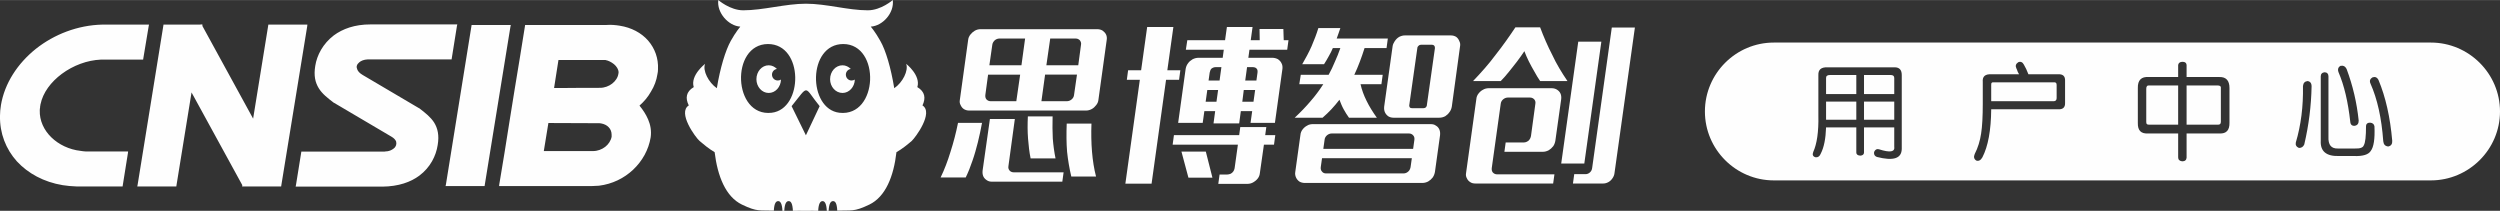 <?xml version="1.0" encoding="UTF-8"?>
<!DOCTYPE svg PUBLIC "-//W3C//DTD SVG 1.1//EN" "http://www.w3.org/Graphics/SVG/1.1/DTD/svg11.dtd">
<!-- Creator: CorelDRAW X7 -->
<svg xmlns="http://www.w3.org/2000/svg" xml:space="preserve" width="840.59mm" height="70.898mm" version="1.1" style="shape-rendering:geometricPrecision; text-rendering:geometricPrecision; image-rendering:optimizeQuality; fill-rule:evenodd; clip-rule:evenodd"
viewBox="0 0 13640 1150"
 xmlns:xlink="http://www.w3.org/1999/xlink">
 <rect x="0" y="0" width="13640" height="1150" fill="#333333" stroke="none"/>
 <defs>
  <style type="text/css">
   <![CDATA[
    .fil1 {fill:#FEFEFE}
    .fil0 {fill:#FEFEFE;fill-rule:nonzero}
   ]]>
  </style>
 </defs>
 <g id="图层_x0020_1">
  <g>
   <path class="fil0" d="M1821 193c49,-36 114,-60 200,-60l0 0 464 0 10 0 -2 9 -28 175 -1 7 -7 0 -445 0 0 0 -7 0c-19,1 -35,7 -45,16 -6,5 -11,11 -13,18 -2,6 -1,13 2,20 4,11 13,21 30,31l307 181 1 0 0 0c34,26 63,49 82,79 19,31 28,69 19,122 -9,59 -40,122 -100,167 -47,35 -113,59 -201,60l0 0 -464 0 -10 0 2 -10 28 -174 1 -7 7 0 446 0 0 0 6 -1c18,0 34,-7 45,-16 7,-5 11,-12 13,-18 2,-7 2,-14 0,-21 -4,-9 -12,-18 -26,-26l-312 -184 -1 0 0 0c-34,-26 -64,-49 -83,-80 -19,-31 -28,-68 -19,-122 9,-58 42,-121 101,-166zm-1799 384l0 0 0 0zm408 440l-1 0 0 0 0 0 0 0 -1 0 0 0c-2,0 -3,0 -4,0l-3 0 -1 0c-1,0 -2,0 -3,0l0 0c-26,-1 -51,-3 -75,-7 -103,-17 -189,-64 -250,-130 -60,-67 -94,-153 -92,-249 0,-19 2,-37 5,-56l0 0 0 -1 0 0 0 0 0 0 0 0 0 0c20,-120 91,-228 191,-308 100,-79 228,-129 363,-132l0 0c0,0 1,0 2,0l2 0 2 0c1,0 3,0 4,0l0 0 1 0 0 0 1 0 1 0 0 0 20 0 210 0 9 0 0 0 2 0 -2 10 -29 174 -1 7 -7 0 -223 0 0 0c-75,3 -152,32 -214,78 -59,44 -103,102 -116,166l0 0 -1 4c0,1 0,2 0,4l0 0 0 0 0 0 0 0 0 0c-1,1 -1,2 -1,3 0,3 0,4 0,4l0 0c-1,6 -2,12 -2,17 -2,57 23,109 63,148 40,39 97,67 160,74 8,2 17,2 26,3l0 0 224 0 9 0 -1 9 -28 175 -1 7 -2 0 0 0 -7 0 -209 0 -21 0 0 0zm2499 -2l0 0 -196 0 -10 0 1 -9 29 -175 27 -170 28 -174 28 -170 28 -174 1 -7 7 0 196 0 231 0 11 0c13,-1 25,-1 37,0 12,1 23,2 34,4 64,10 118,39 155,81 37,43 57,97 54,157 0,9 -1,18 -3,26 -5,34 -17,66 -35,95 -16,29 -38,55 -63,77 18,22 35,47 47,75 13,30 19,63 14,98 -11,68 -46,130 -96,177 -49,46 -113,78 -186,87 -23,2 -46,2 -69,2 -4,0 -9,0 -14,0l-256 0zm63 -344l-25 153c39,0 85,0 130,0 62,0 114,0 139,0 24,0 48,-9 66,-23 18,-14 31,-34 35,-55 0,-3 0,-7 0,-11 0,-15 -5,-30 -16,-41 -10,-11 -25,-18 -42,-21 -5,-1 -10,-1 -16,-1 -63,0 -168,-1 -254,-1l-17 0zm55 -344l-24 153 40 0c75,-1 155,-1 211,-1 24,0 48,-9 66,-23 18,-14 31,-33 34,-54 0,-2 1,-5 1,-7 0,-17 -11,-33 -25,-45 -15,-12 -32,-20 -44,-22 -2,-1 -4,-1 -5,-1l-254 0zm-410 688l-196 0 -10 0 2 -9 139 -863 1 -7 7 0 197 0 10 0 -2 9 -140 863 -1 7 -7 0zm-1682 2l-196 0 -10 0 2 -10 140 -866 1 -7 7 0 194 0 6 -2 1 2 5 0 -1 7 277 506 82 -506 1 -7 7 0 196 0 10 0 -1 10 -141 866 -1 7 -7 0 -196 0 -10 0 1 -7 -277 -506 -82 506 -1 7 -7 0z"/>
  </g>
  <path class="fil1" d="M3919 0c0,0 64,56 136,56 109,0 231,-36 342,-36 112,0 229,36 338,36 72,0 136,-56 136,-56 9,69 -54,141 -120,145 0,0 26,31 52,78 30,52 58,148 76,258 46,-31 79,-97 65,-133 0,0 81,63 61,127 42,25 47,60 28,100 62,39 -38,175 -59,194 -21,18 -51,43 -83,61 -15,131 -59,243 -148,286 -85,41 -98,30 -175,33 -2,-41 -11,-52 -23,-52 -12,0 -22,12 -24,53l-10 0c-2,-41 -12,-53 -23,-53 -12,0 -22,12 -24,53 -20,-1 -45,0 -69,0 -24,0 -48,-1 -69,0 -2,-41 -11,-53 -23,-53 -12,0 -22,12 -24,53l-10 0c-2,-41 -12,-53 -23,-53 -12,0 -22,11 -24,52 -77,-3 -89,8 -174,-33 -89,-43 -133,-155 -149,-286 -31,-18 -61,-43 -82,-61 -22,-19 -122,-155 -59,-194 -20,-40 -15,-75 27,-100 -20,-64 62,-127 62,-127 -15,36 19,102 64,133 18,-110 47,-206 76,-258 26,-47 52,-78 52,-78 -65,-4 -129,-76 -120,-145zm678 356c17,0 33,8 45,20 -15,2 -27,15 -27,31 0,18 14,32 31,32 7,0 13,-2 18,-5 -1,40 -31,73 -67,73 -38,0 -68,-34 -68,-75 0,-42 30,-76 68,-76zm-403 0c18,0 33,8 45,20 -15,2 -27,15 -27,31 0,18 14,32 32,32 6,0 12,-2 17,-5 -1,40 -30,73 -67,73 -37,0 -67,-34 -67,-75 0,-42 30,-76 67,-76zm278 223l-75 159 -78 -159c98,-121 64,-109 153,0zm129 -339c205,1 192,399 -21,375 -173,-20 -175,-375 21,-375zm-411 0c-206,1 -192,399 20,375 174,-20 176,-375 -20,-375z"/>
  <path class="fil1" d="M5237 544c-2,11 -1,20 4,29 4,9 10,17 18,22 8,5 18,8 29,8l637 0c11,0 22,-3 31,-8 10,-5 18,-13 25,-22 7,-9 11,-18 12,-29l45 -325c2,-11 1,-21 -3,-30 -4,-9 -11,-16 -19,-22 -8,-5 -18,-8 -29,-8l-638 0c-10,0 -21,3 -30,8 -10,6 -18,13 -25,22 -7,9 -11,19 -12,30l-45 325zm294 396c-10,0 -18,-4 -23,-10 -5,-6 -8,-14 -6,-24l35 -257 -136 0 -40 282c-1,12 0,22 4,31 4,9 11,16 19,21 8,6 18,8 28,8l384 0 7 -51 -272 0zm-262 28c14,-29 26,-59 37,-92 11,-31 20,-64 29,-99 9,-35 16,-71 23,-107l-131 0c-11,55 -25,108 -41,158 -15,49 -33,97 -54,140l137 0zm711 -5c-11,-42 -18,-88 -22,-135 -4,-49 -5,-100 -3,-154l-135 0c-2,54 -2,105 2,154 5,47 13,93 23,135l135 0zm-221 -99c-7,-34 -12,-70 -15,-108 -2,-39 -2,-78 -1,-121l-135 0c-2,43 -2,82 1,121 3,38 7,74 14,108l136 0zm-345 -620c1,-9 6,-17 13,-24 7,-6 16,-10 26,-10l140 0 -20 146 -175 0 16 -112zm469 112l-174 0 21 -146 139 0c10,0 17,4 23,10 5,7 8,15 6,24l-15 112zm-478 196c-10,0 -17,-4 -23,-10 -5,-6 -7,-14 -6,-24l15 -111 175 0 -21 145 -140 0zm277 0l20 -145 174 0 -16 111c-1,10 -6,18 -13,24 -7,6 -16,10 -26,10l-139 0z"/>
  <path class="fil1" d="M6956 670l41 -295c1,-11 0,-21 -5,-30 -4,-9 -11,-16 -19,-22 -10,-5 -20,-8 -32,-8l-130 0 6 -44 206 0 7 -52 -26 0 -2 -61 -130 0 1 61 -49 0 10 -72 -140 0 -10 72 -206 0 -8 52 207 0 -6 44 -131 0c-12,0 -23,3 -33,8 -10,6 -19,13 -25,22 -7,9 -11,19 -13,30l-41 295 134 0 9 -64 59 0 -9 67 140 0 9 -67 62 0 -9 64 133 0zm-673 332l79 -567 71 0 7 -52 -71 0 33 -236 -143 0 -33 236 -71 0 -7 52 71 0 -79 567 143 0zm364 1l157 0c12,0 22,-2 33,-8 9,-5 18,-12 25,-21 7,-9 11,-19 12,-31l22 -154 55 0 7 -52 -55 0 6 -44 -142 0 -6 44 -356 0 -7 52 356 0 -18 129c-1,6 -4,13 -7,17 -4,6 -9,10 -15,13 -6,2 -12,4 -19,4l-41 0 -7 51zm-32 -34l-36 -142 -133 0 38 142 131 0zm240 -530l-61 0 10 -73 30 0c10,0 18,3 22,8 5,5 6,12 5,22l-6 43zm-255 -43c2,-10 5,-17 10,-22 7,-5 14,-8 24,-8l30 0 -10 73 -60 0 6 -43zm186 95l62 0 -9 64 -61 0 8 -64zm-199 0l59 0 -9 64 -59 0 9 -64z"/>
  <path class="fil1" d="M7067 938c-2,11 0,21 4,30 4,9 10,16 18,22 8,5 19,8 30,8l641 0c12,0 22,-3 32,-8 10,-6 18,-13 25,-22 6,-9 10,-19 12,-30l28 -201c1,-12 0,-22 -4,-31 -4,-9 -10,-16 -19,-21 -8,-6 -17,-8 -29,-8l-642 0c-10,0 -22,2 -31,8 -10,5 -18,12 -25,21 -7,9 -11,19 -12,31l-28 201zm485 -356c-1,11 0,21 4,30 4,9 10,16 18,22 8,5 18,8 28,8l251 0c12,0 22,-3 32,-8 9,-6 17,-13 23,-22 7,-9 11,-19 13,-30l45 -329c2,-10 1,-20 -4,-29 -4,-10 -9,-17 -17,-23 -8,-5 -18,-8 -29,-8l-251 0c-11,0 -21,3 -31,8 -10,6 -17,13 -24,23 -6,9 -11,19 -12,29l-46 329zm-463 -123l131 0c-20,31 -42,61 -68,91 -26,31 -55,61 -88,92l152 0c17,-15 33,-30 48,-46 15,-16 30,-34 44,-52 7,18 14,36 23,52 9,16 18,31 29,46l152 0c-22,-31 -41,-61 -56,-92 -15,-30 -26,-60 -33,-91l114 0 7 -51 -155 0c11,-23 21,-47 30,-71 9,-24 18,-49 26,-75l120 0 7 -52 -279 0c4,-10 7,-19 10,-28 3,-9 7,-19 10,-29l-120 0c-10,33 -23,66 -37,99 -14,32 -32,65 -51,98l119 0c9,-15 18,-28 26,-44 8,-14 16,-29 22,-44l41 0c-9,26 -19,51 -30,75 -10,24 -21,48 -34,71l-152 0 -8 51zm607 453c-2,10 -6,18 -13,24 -8,7 -16,10 -26,10l-422 0c-9,0 -17,-3 -22,-10 -6,-6 -8,-14 -7,-24l7 -49 490 0 -7 49zm-469 -150c1,-10 6,-18 13,-24 7,-6 16,-10 26,-10l421 0c10,0 18,4 23,10 6,6 8,14 7,24l-7 50 -490 0 7 -50zm558 -189c0,6 -3,9 -6,13 -4,3 -8,4 -13,4l-62 0c-6,0 -9,-1 -12,-4 -2,-4 -4,-7 -3,-13l44 -311c0,-5 3,-9 6,-12 4,-4 8,-6 13,-6l62 0c5,0 9,2 12,6 2,3 3,7 3,12l-44 311z"/>
  <path class="fil1" d="M8582 1001l165 0c11,0 20,-3 29,-8 9,-5 16,-12 22,-21 6,-9 10,-18 11,-30l111 -792 -126 0 -107 765c-1,10 -5,19 -12,25 -6,6 -15,10 -24,10l-62 0 -7 51zm62 -109l93 -665 -126 0 -93 665 126 0zm-456 -450c15,-15 30,-32 45,-51 15,-18 30,-38 45,-57 15,-19 27,-38 39,-55 6,17 15,36 24,55 10,19 20,39 31,57 10,19 21,36 31,51l149 0c-31,-46 -60,-93 -83,-143 -25,-48 -47,-99 -66,-150l-135 0c-34,51 -70,102 -108,150 -37,50 -79,97 -123,143l151 0zm-189 501c-2,11 -1,20 4,29 4,9 10,16 18,21 8,6 18,8 29,8l424 0 7 -50 -313 0c-10,0 -17,-4 -23,-10 -5,-6 -7,-14 -6,-24l49 -351c1,-10 6,-18 13,-24 7,-6 16,-10 26,-10l121 0c10,0 17,4 23,10 5,6 8,14 6,24l-24 176c-2,10 -6,18 -13,25 -8,6 -16,10 -26,10l-99 0 -7 51 209 0c12,0 22,-3 32,-8 10,-6 18,-13 25,-22 6,-8 10,-19 12,-30l32 -228c1,-12 0,-21 -4,-30 -4,-9 -11,-16 -19,-21 -8,-5 -18,-8 -29,-8l-344 0c-10,0 -22,3 -30,8 -10,5 -18,12 -25,21 -7,9 -11,18 -12,30l-56 403z"/>
  <path class="fil1" d="M9678 232l3585 0c207,0 377,169 377,376l0 0c0,207 -170,376 -377,376l-3585 0c-207,0 -376,-169 -376,-376l0 0c0,-207 169,-376 376,-376zm292 135c-34,-1 -50,13 -49,42l0 220c2,90 -8,156 -28,200 -6,15 -2,25 13,29 13,1 22,-5 28,-20 18,-35 27,-83 29,-143l165 0 0 137c0,10 7,16 22,17 13,-1 20,-7 20,-17l0 -137 165 0 0 104c5,30 -22,35 -84,15 -12,-3 -20,2 -26,15 -2,14 3,22 15,27 90,23 135,9 136,-44l0 -403c0,-28 -13,-42 -39,-42l-367 0zm-7 58c0,-11 7,-16 22,-16l143 0 0 104 -165 0 0 -88zm207 -16l145 0c13,0 20,5 20,16l0 88 -165 0 0 -104zm-207 145l165 0 0 99 -165 0 0 -99zm207 0l165 0 0 99 -165 0 0 -99zm696 -149c-35,-2 -51,12 -48,42l0 118c0,71 -3,125 -9,163 -6,40 -17,77 -35,112 -7,16 -4,28 9,36 13,4 24,-2 33,-18 31,-60 47,-147 48,-262l363 0c28,2 41,-10 40,-35l0 -121c1,-25 -12,-37 -40,-35l-160 0c-8,-21 -16,-38 -25,-53 -7,-13 -17,-18 -30,-13 -14,9 -17,20 -11,33 2,4 5,11 8,20 3,6 5,10 7,13l-150 0zm337 44c13,-2 19,4 18,17l0 69c0,11 -6,17 -16,17l-341 0 0 -88c-1,-12 4,-17 16,-15l323 0zm727 -95c-1,-11 -8,-17 -22,-17 -14,0 -22,6 -24,17l0 66 -160 0c-41,-3 -61,17 -60,60l0 191c-1,40 17,59 55,57l165 0 0 130c0,13 7,20 22,22 15,0 23,-7 24,-20l0 -132 179 0c38,2 56,-18 55,-59l0 -189c0,-41 -19,-61 -55,-60l-179 0 0 -66zm-220 130c0,-13 5,-19 16,-18l158 0 0 214 -156 0c-13,1 -19,-4 -18,-16l0 -180zm220 -18l170 0c13,0 19,6 17,16l0 182c0,11 -5,16 -15,16l-172 0 0 -214zm873 -90c-7,-14 -18,-20 -33,-17 -13,7 -17,19 -11,35 31,72 52,162 64,270 1,16 10,24 26,22 13,-3 20,-12 20,-28 -10,-97 -32,-191 -66,-282zm-99 40c0,-13 -7,-21 -20,-22 -14,1 -22,9 -22,22l0 352c-3,57 30,85 99,83l82 0c49,2 80,-8 92,-28 16,-21 23,-65 20,-134 -2,-12 -10,-19 -24,-20 -14,0 -21,6 -22,17 0,58 -4,93 -12,106 -4,13 -20,19 -48,18l-94 0c-36,1 -53,-20 -51,-64l0 -330zm-92 55c0,-18 -8,-27 -22,-29 -15,2 -23,10 -25,27 2,111 -11,214 -39,308 -3,14 3,24 17,30 14,0 23,-6 29,-19 25,-106 38,-212 40,-317zm365 -35c-8,-15 -19,-19 -33,-14 -13,8 -17,19 -11,33 38,85 61,190 70,315 2,18 10,27 27,29 16,-3 23,-14 22,-31 -11,-128 -36,-239 -75,-332z"/>
 </g>
</svg>
